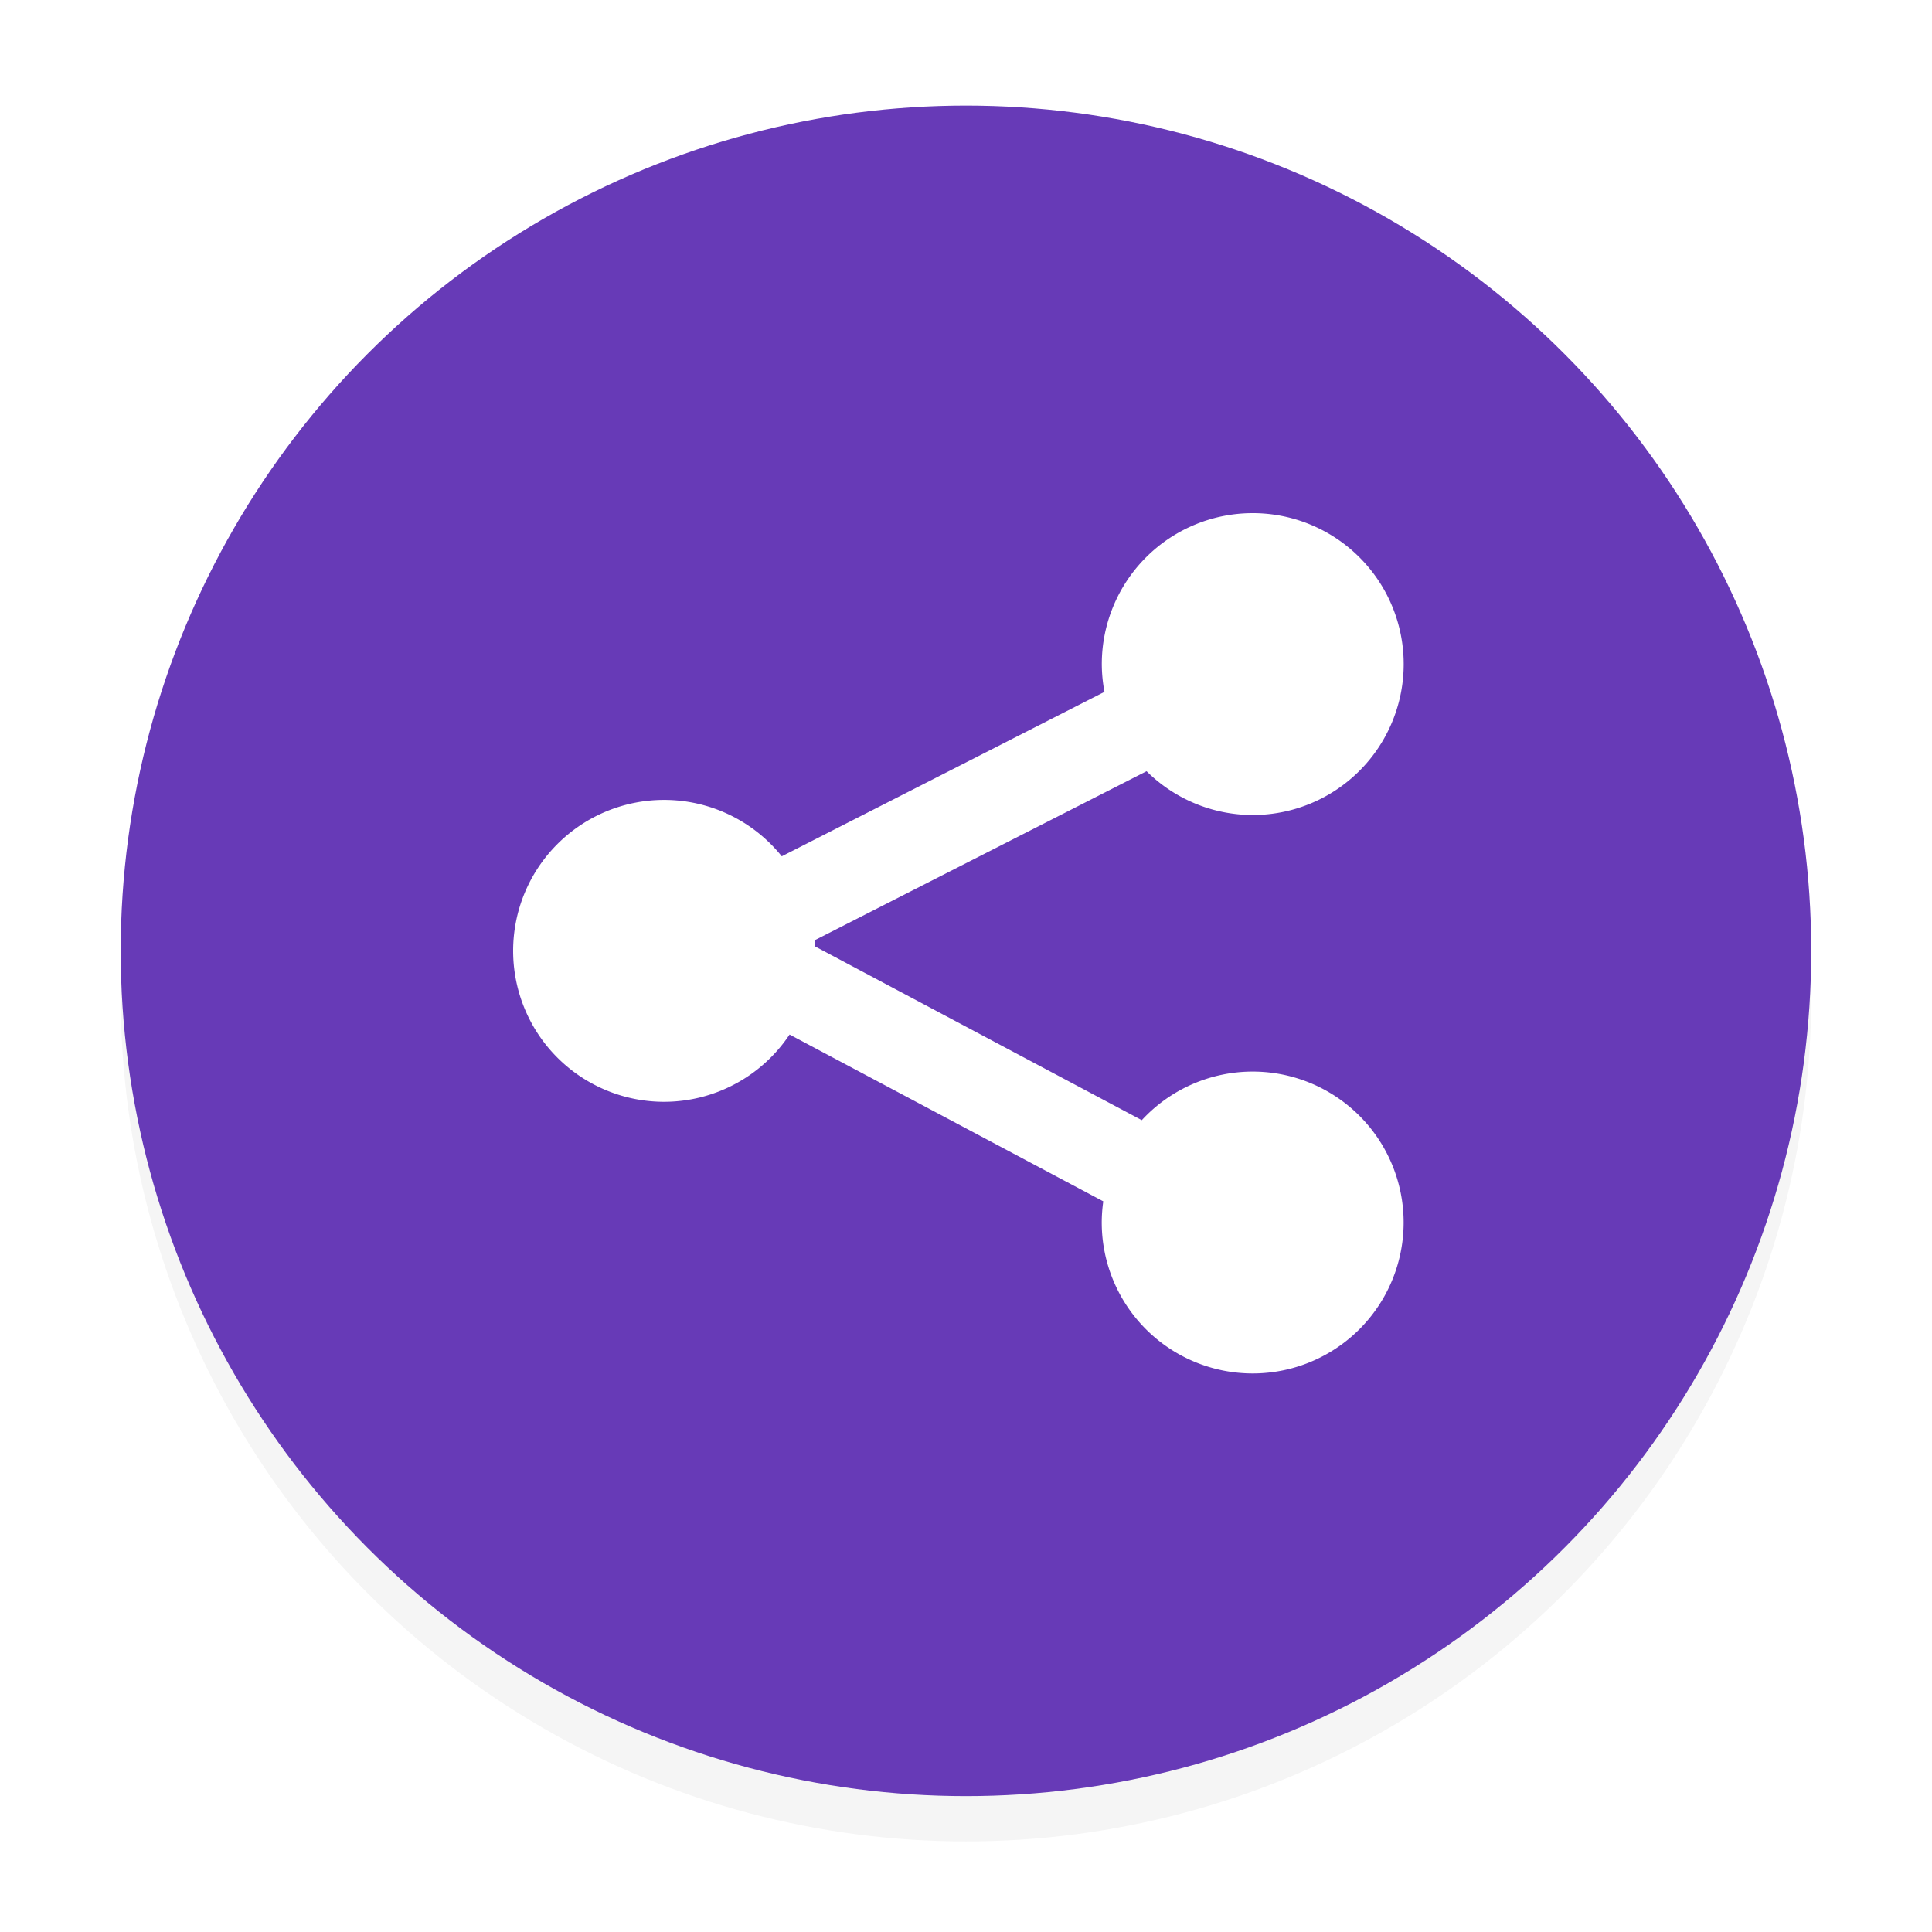 <?xml version="1.0" encoding="UTF-8"?>
<!-- Created with Inkscape (http://www.inkscape.org/) -->
<svg width="128" height="128" version="1.1" viewBox="0 0 33.867 33.867" xml:space="preserve" xmlns="http://www.w3.org/2000/svg"><defs><filter id="filter1181" x="-.012" y="-.012" width="1.024" height="1.024" color-interpolation-filters="sRGB"><feGaussianBlur stdDeviation="0.148"/></filter></defs><circle cx="16.933" cy="17.462" r="14.817" filter="url(#filter1181)" opacity=".2" stroke-width=".29"/><g transform="translate(6.5168e-8 -.265)"><circle cx="16.933" cy="16.933" r="14.817" fill="#673ab7" stroke-width=".29"/><path d="m21.96 9.26a2.646 2.646 0 0 0-2.646 2.646 2.646 2.646 0 0 0 0.047 0.487l-5.657 2.883a2.646 2.646 0 0 0-2.063-0.989 2.646 2.646 0 0 0-2.646 2.646 2.646 2.646 0 0 0 2.646 2.646 2.646 2.646 0 0 0 2.2-1.179l5.499 2.924a2.646 2.646 0 0 0-0.027 0.371 2.646 2.646 0 0 0 2.646 2.646 2.646 2.646 0 0 0 2.646-2.646 2.646 2.646 0 0 0-2.646-2.646 2.646 2.646 0 0 0-1.944 0.852l-5.73-3.047a2.646 2.646 0 0 0-0.005-0.106l5.819-2.964a2.646 2.646 0 0 0 1.861 0.768 2.646 2.646 0 0 0 2.646-2.646 2.646 2.646 0 0 0-2.646-2.646z" fill="#fff" stroke-width=".265"/></g></svg>
